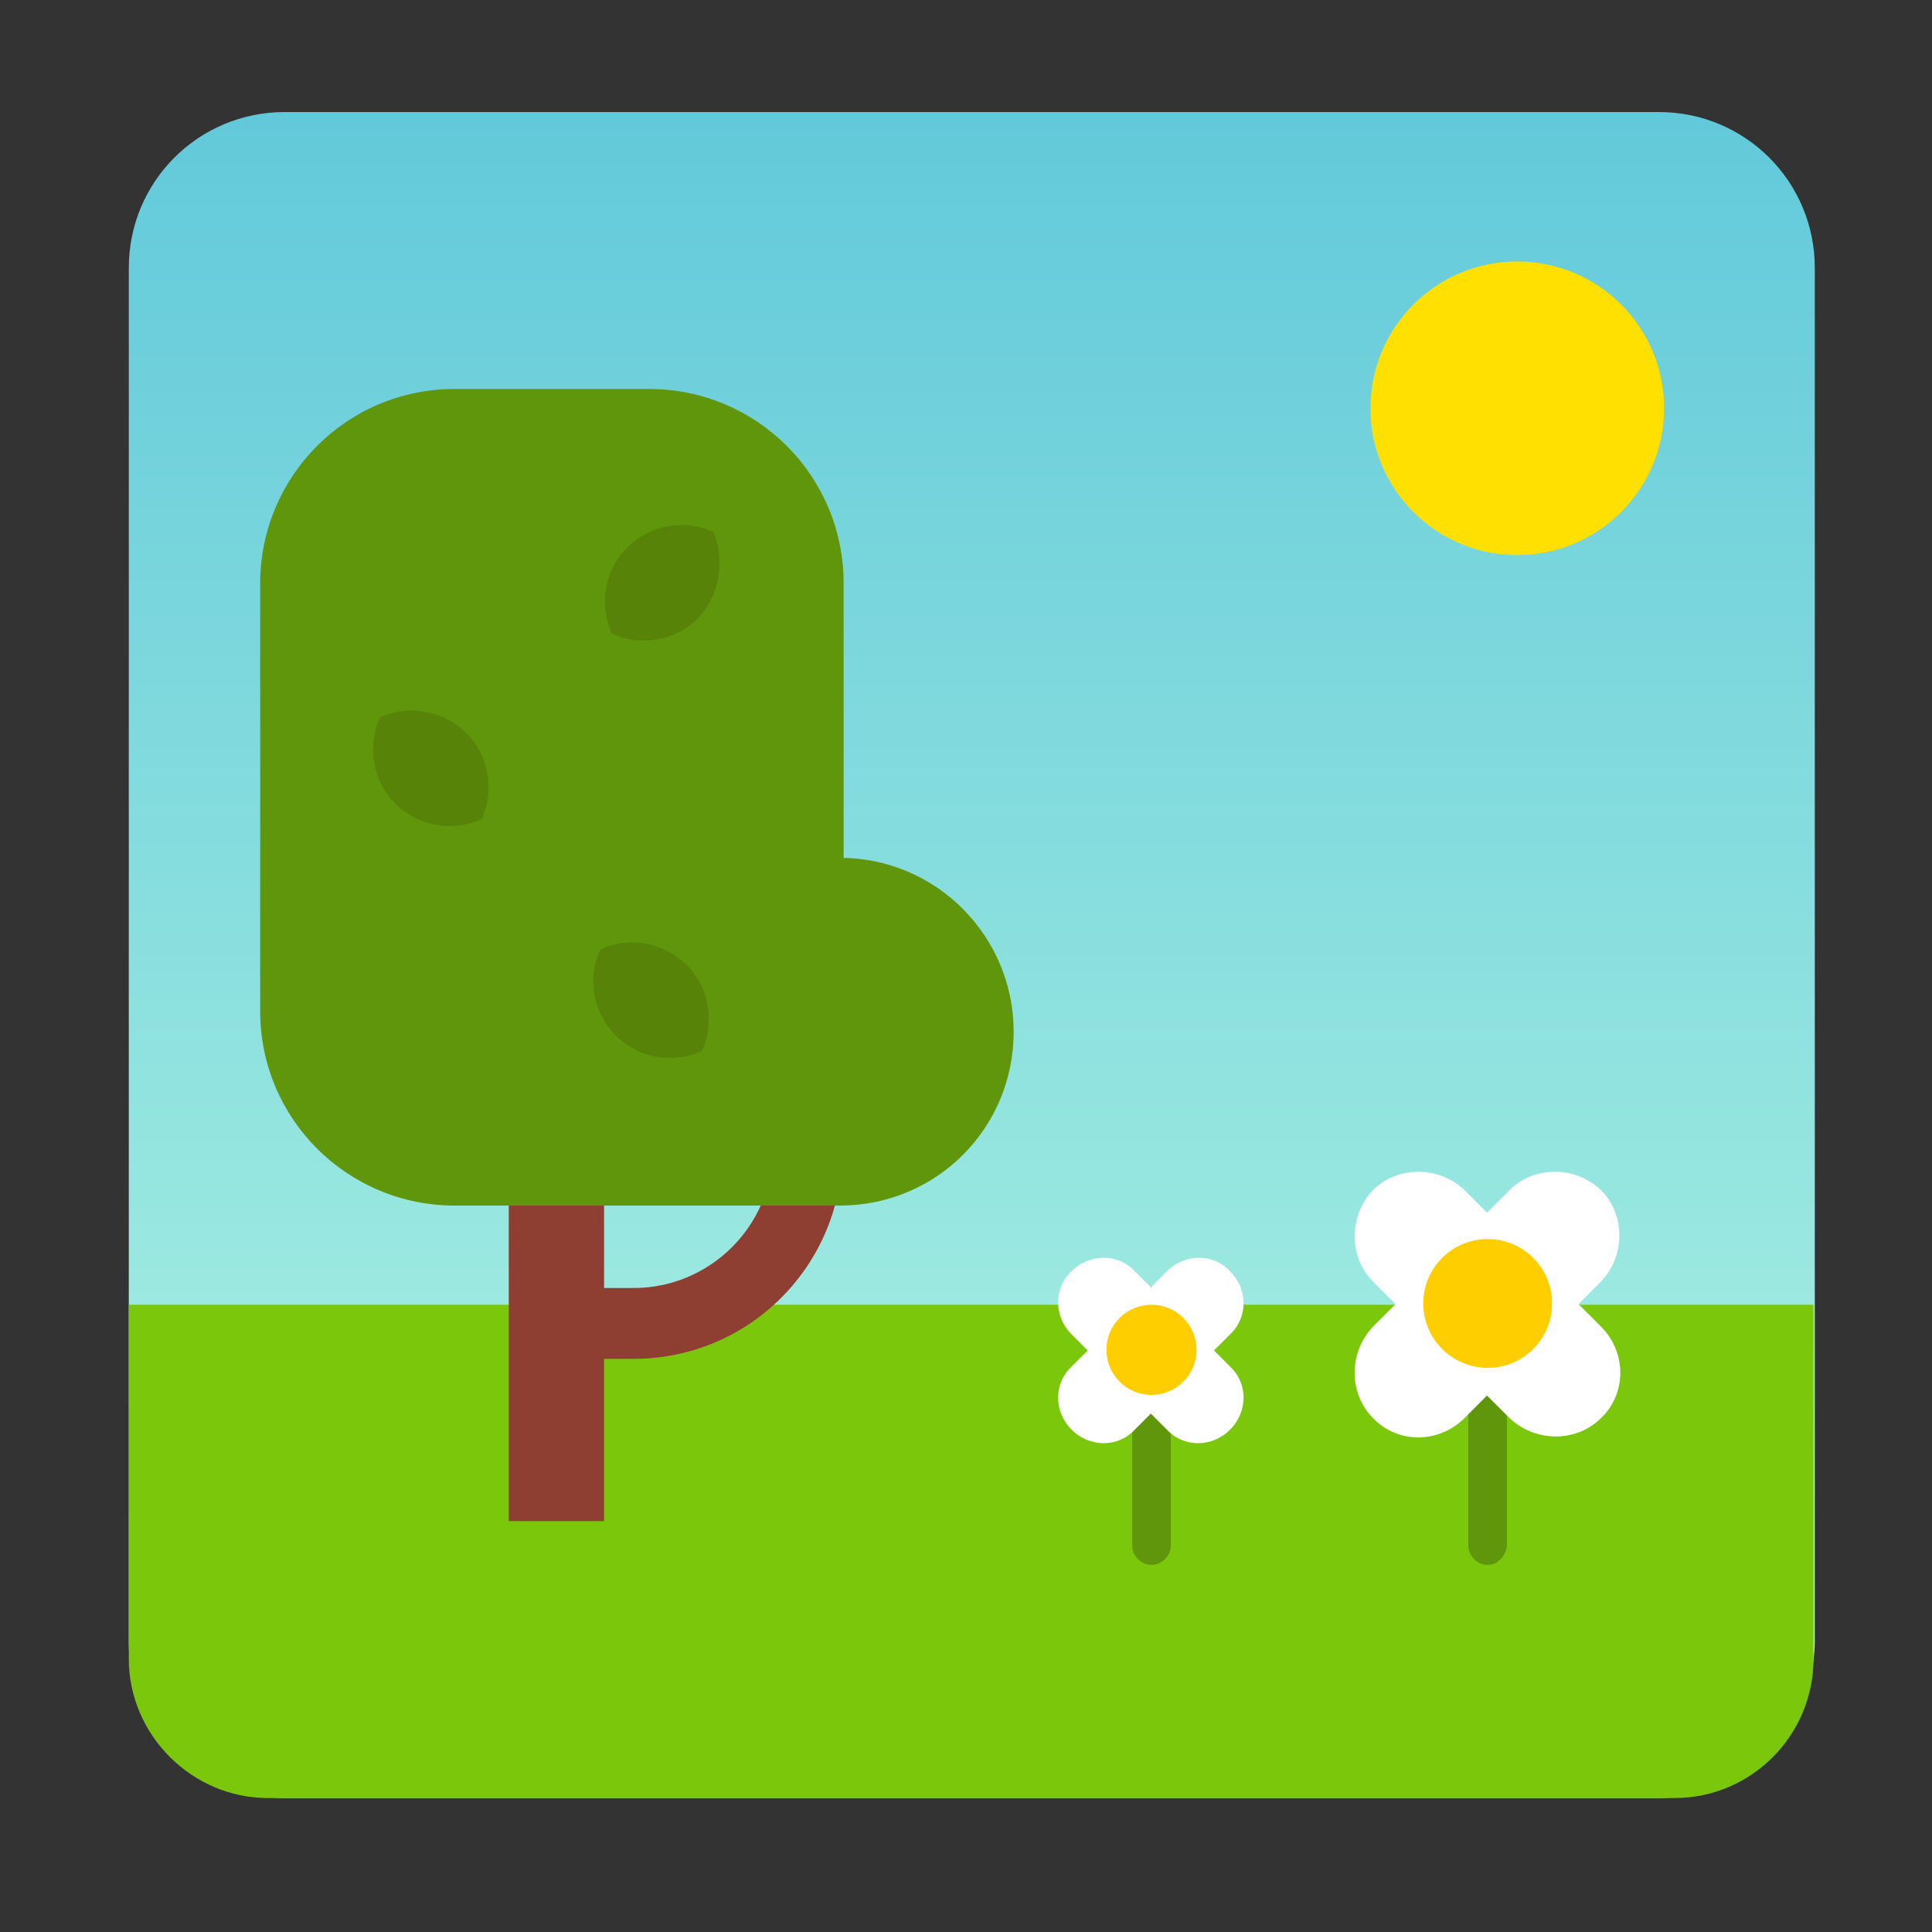 <?xml version="1.0" encoding="utf-8"?><!DOCTYPE svg PUBLIC "-//W3C//DTD SVG 1.1//EN" "http://www.w3.org/Graphics/SVG/1.1/DTD/svg11.dtd"><svg version="1.1" id="Layer_1" xmlns="http://www.w3.org/2000/svg" xmlns:xlink="http://www.w3.org/1999/xlink" x="0px" y="0px" width="150px" height="150px" viewBox="0 0 150 150" enable-background="new 0 0 150 150" xml:space="preserve"><rect x="0" y="0" width="150" height="150" fill="#333333" stroke="none"/><linearGradient id="SVGID_1_" gradientUnits="userSpaceOnUse" x1="75.404" y1="139.572" x2="75.404" y2="8.764"><stop offset="0" style="stop-color:#B3F6E3"/><stop offset="1" style="stop-color:#62C9DA"/></linearGradient><path fill="url(#SVGID_1_)" d="M128.7,139.6H22.1c-6.7,0-12.1-5.4-12.1-12.1V20.8c0-6.7,5.4-12.1,12.1-12.1h106.7	c6.7,0,12.1,5.4,12.1,12.1v106.7C140.8,134.2,135.4,139.6,128.7,139.6z"/><path fill="#7AC70C" d="M20.8,139.6H130c6,0,10.8-4.9,10.8-10.8v-27.5H10v27.5C10,134.7,14.9,139.6,20.8,139.6z"/><path fill="#60960B" d="M115.5,121.5L115.5,121.5c-0.8,0-1.5-0.7-1.5-1.5v-18.6c0-0.8,0.7-1.5,1.5-1.5l0,0c0.8,0,1.5,0.7,1.5,1.5	V120C116.9,120.8,116.3,121.5,115.5,121.5z"/><path fill="#60960B" d="M89.4,121.5L89.4,121.5c-0.8,0-1.5-0.7-1.5-1.5v-18.6c0-0.8,0.7-1.5,1.5-1.5l0,0c0.8,0,1.5,0.7,1.5,1.5V120	C90.9,120.8,90.2,121.5,89.4,121.5z"/><path fill="#FFFFFF" d="M106.6,110.1L106.6,110.1c-1.9-1.9-1.9-5.1,0-7.1l10.6-10.6c1.9-1.9,5.1-1.9,7.1,0l0,0	c1.9,1.9,1.9,5.1,0,7.1l-10.6,10.6C111.7,112.1,108.5,112.1,106.6,110.1z"/><path fill="#FFFFFF" d="M124.3,110.1L124.3,110.1c-1.9,1.9-5.1,1.9-7.1,0l-10.6-10.6c-1.9-1.9-1.9-5.1,0-7.1l0,0	c1.9-1.9,5.1-1.9,7.1,0l10.6,10.6C126.3,105,126.3,108.2,124.3,110.1z"/><circle fill="#FFCE00" cx="115.5" cy="101.2" r="5"/><path fill="#FFFFFF" d="M83.2,111L83.2,111c-1.4-1.4-1.4-3.6,0-4.9l7.4-7.4c1.4-1.4,3.6-1.4,4.9,0v0c1.4,1.4,1.4,3.6,0,4.9l-7.4,7.4	C86.8,112.4,84.6,112.4,83.2,111z"/><path fill="#FFFFFF" d="M95.5,111L95.5,111c-1.4,1.4-3.6,1.4-4.9,0l-7.4-7.4c-1.4-1.4-1.4-3.6,0-4.9l0,0c1.4-1.4,3.6-1.4,4.9,0	l7.4,7.4C96.9,107.4,96.9,109.6,95.5,111z"/><path fill="#8E3F32" d="M49.2,54.3h-5.5v5.4h5.5c6,0,10.8,4.9,10.8,10.8v18.7c0,6-4.9,10.8-10.8,10.8h-2.3V81.5h-7.4v36.6h7.4v-12.6	h2.3c9,0,16.2-7.3,16.2-16.2V70.6C65.4,61.6,58.1,54.3,49.2,54.3z"/><circle fill="#FFCE00" cx="89.4" cy="104.8" r="3.5"/><path fill="#60960B" d="M50.3,93.6H35.3c-8.3,0-15.1-6.7-15.1-15.1V45.3c0-8.3,6.7-15.1,15.1-15.1h15.1c8.3,0,15.1,6.7,15.1,15.1	v33.3C65.4,86.9,58.7,93.6,50.3,93.6z"/><path fill="#60960B" d="M65.2,93.6H48.6c-7.5,0-13.5-6.1-13.5-13.5v0c0-7.5,6.1-13.5,13.5-13.5h16.6c7.5,0,13.5,6.1,13.5,13.5v0	C78.7,87.6,72.7,93.6,65.2,93.6z"/><path fill="#578408" d="M55.4,41.3c-2.2-1-4.9-0.6-6.7,1.2c-1.8,1.8-2.2,4.5-1.2,6.7c2.2,1,4.9,0.6,6.7-1.2	C55.9,46.2,56.3,43.5,55.4,41.3z"/><path fill="#578408" d="M29.5,55.7c-1,2.2-0.6,4.9,1.2,6.7s4.5,2.2,6.7,1.2c1-2.2,0.6-4.9-1.2-6.7C34.3,55.1,31.7,54.7,29.5,55.7z"/><path fill="#578408" d="M46.6,73.7c-1,2.2-0.6,4.9,1.2,6.7c1.8,1.8,4.5,2.2,6.7,1.2c1-2.2,0.6-4.9-1.2-6.7	C51.4,73.1,48.8,72.7,46.6,73.7z"/><circle fill="#FFE000" cx="117.8" cy="31.7" r="11.4"/></svg>